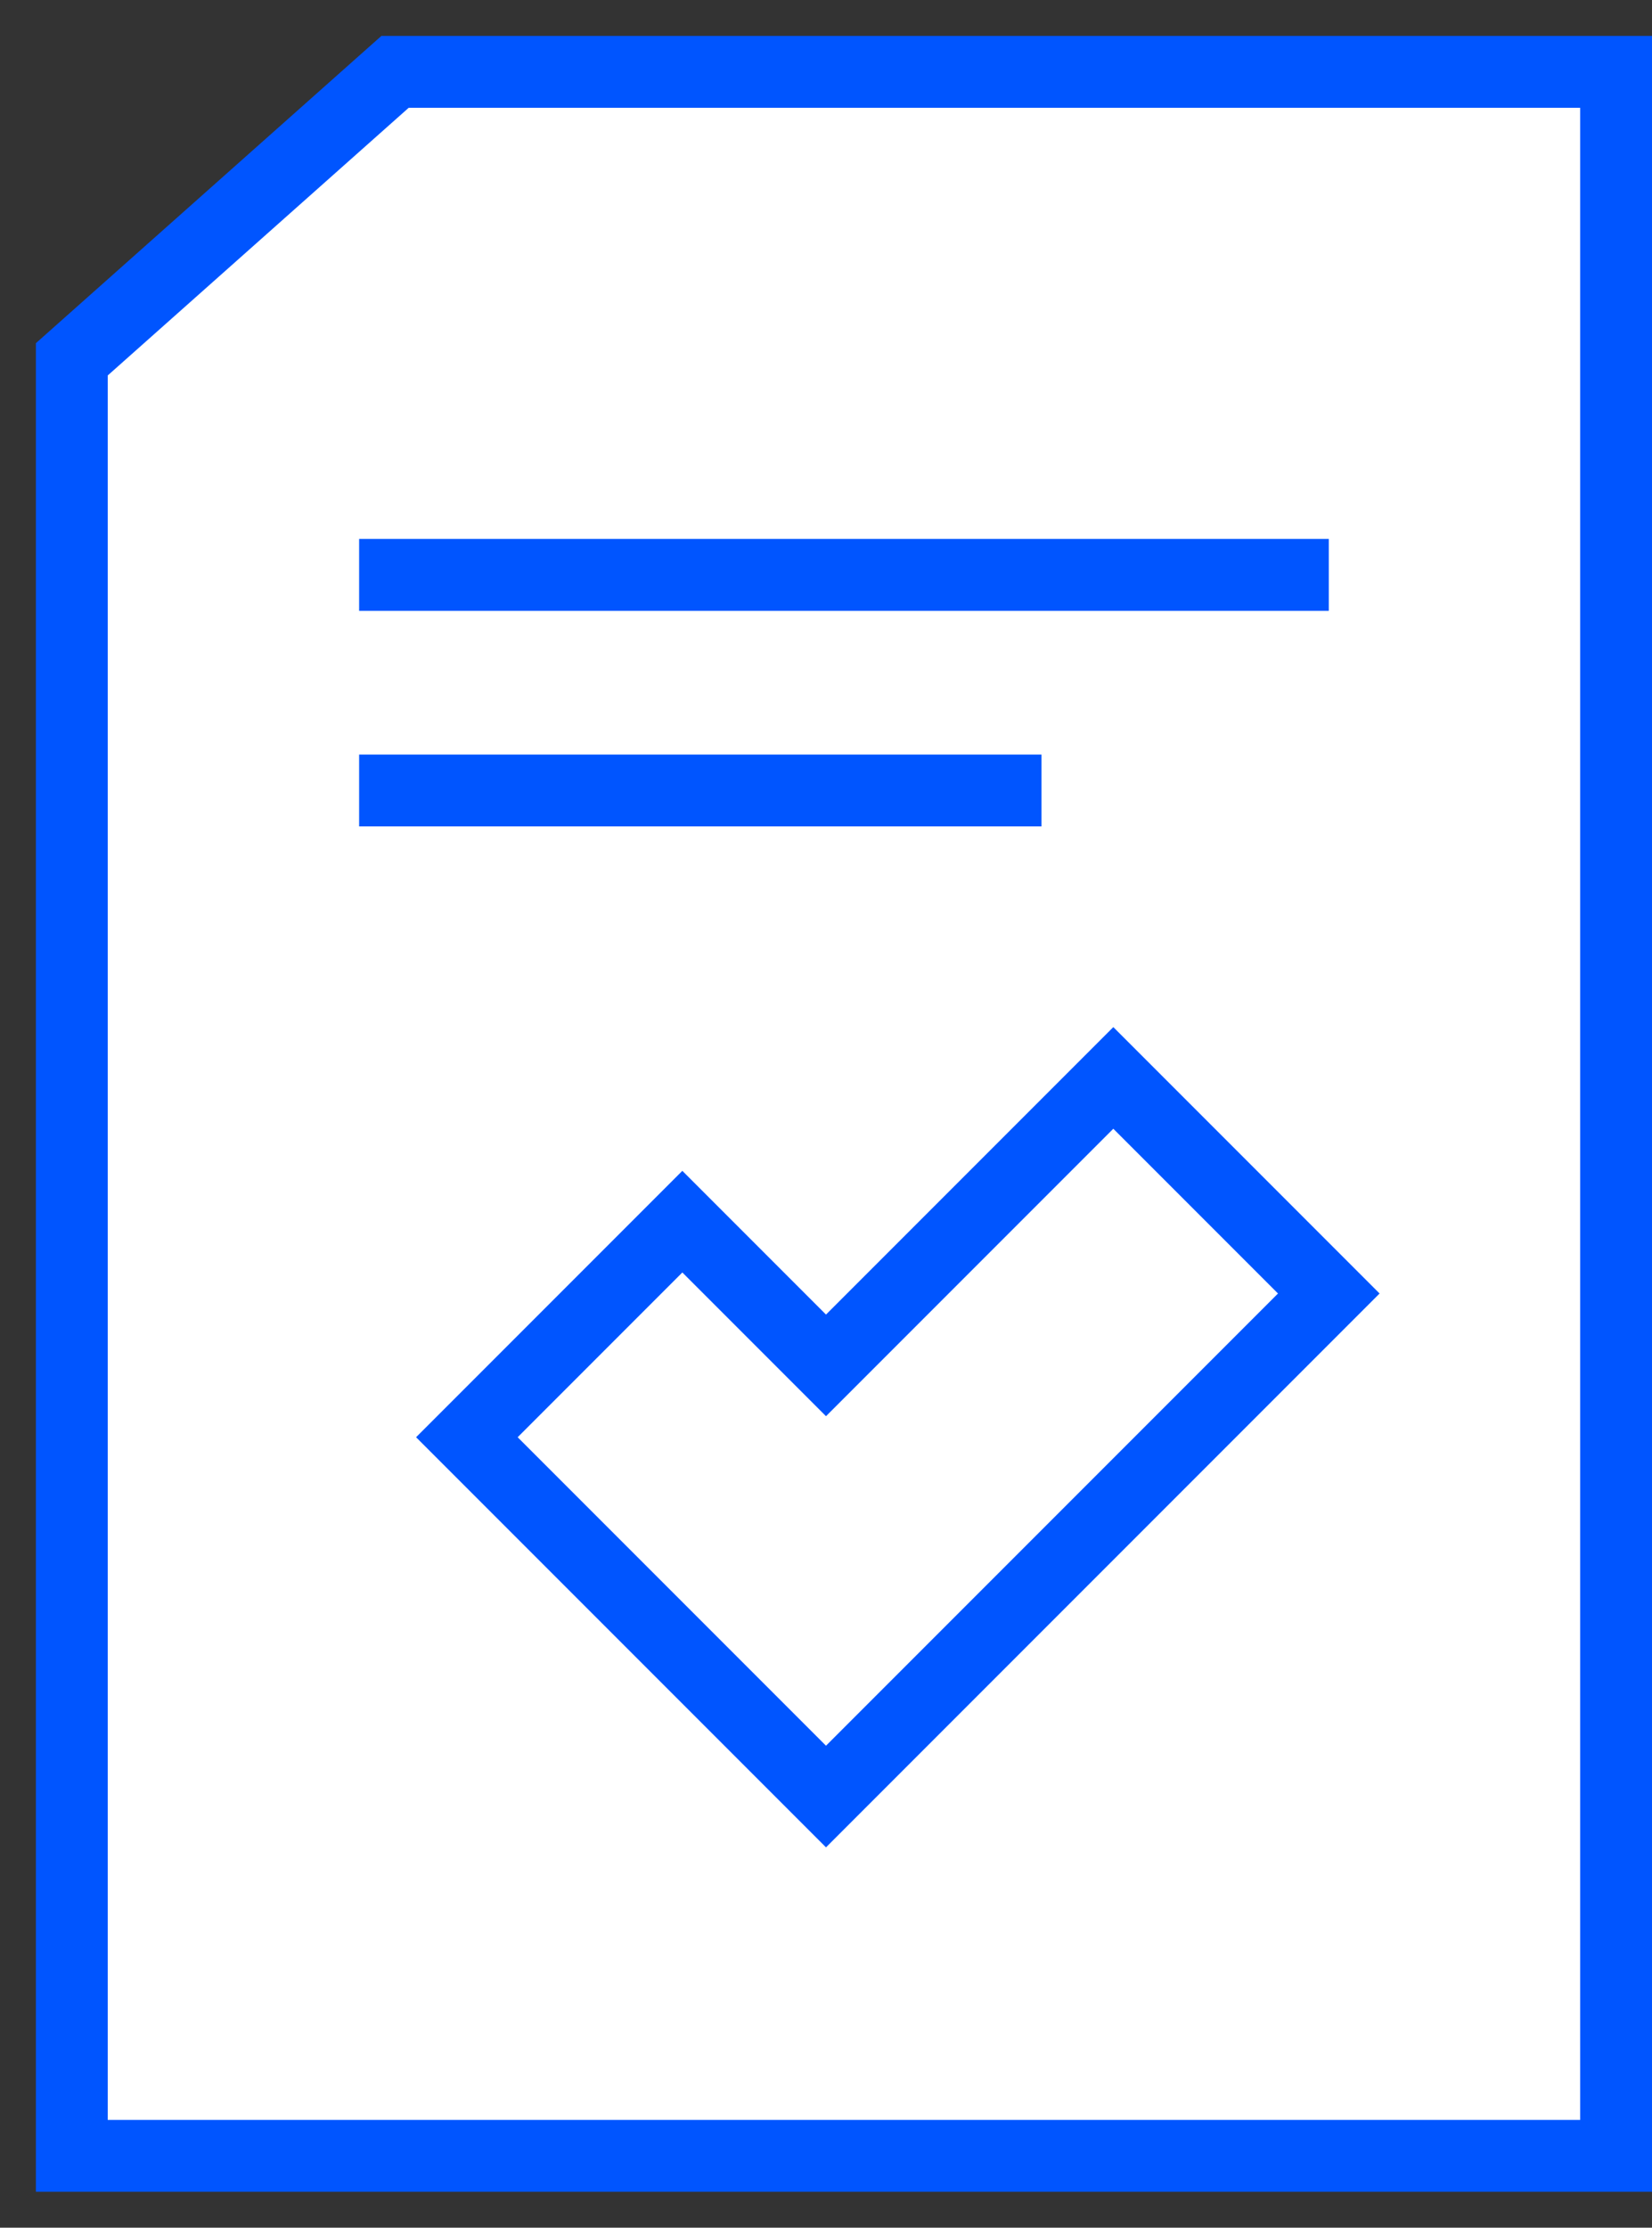 <svg width="23" height="31" viewBox="0 0 23 31" fill="none" xmlns="http://www.w3.org/2000/svg">
<rect x="0" y="0" width="23" height="31" fill="#333333" stroke="none"/>
<path d="M1 5L5.5 1H22.5V30H1V5Z" fill="white"/>
<path d="M5 11H14.5M5 8H18.5M5.5 1L1 5V30H22.5V1H5.5ZM14.5 16L11.5 19L9.5 17L6.5 20L11.5 25L18.5 18L15.5 15L14.5 16Z" stroke="#0055FF"/>
</svg>
